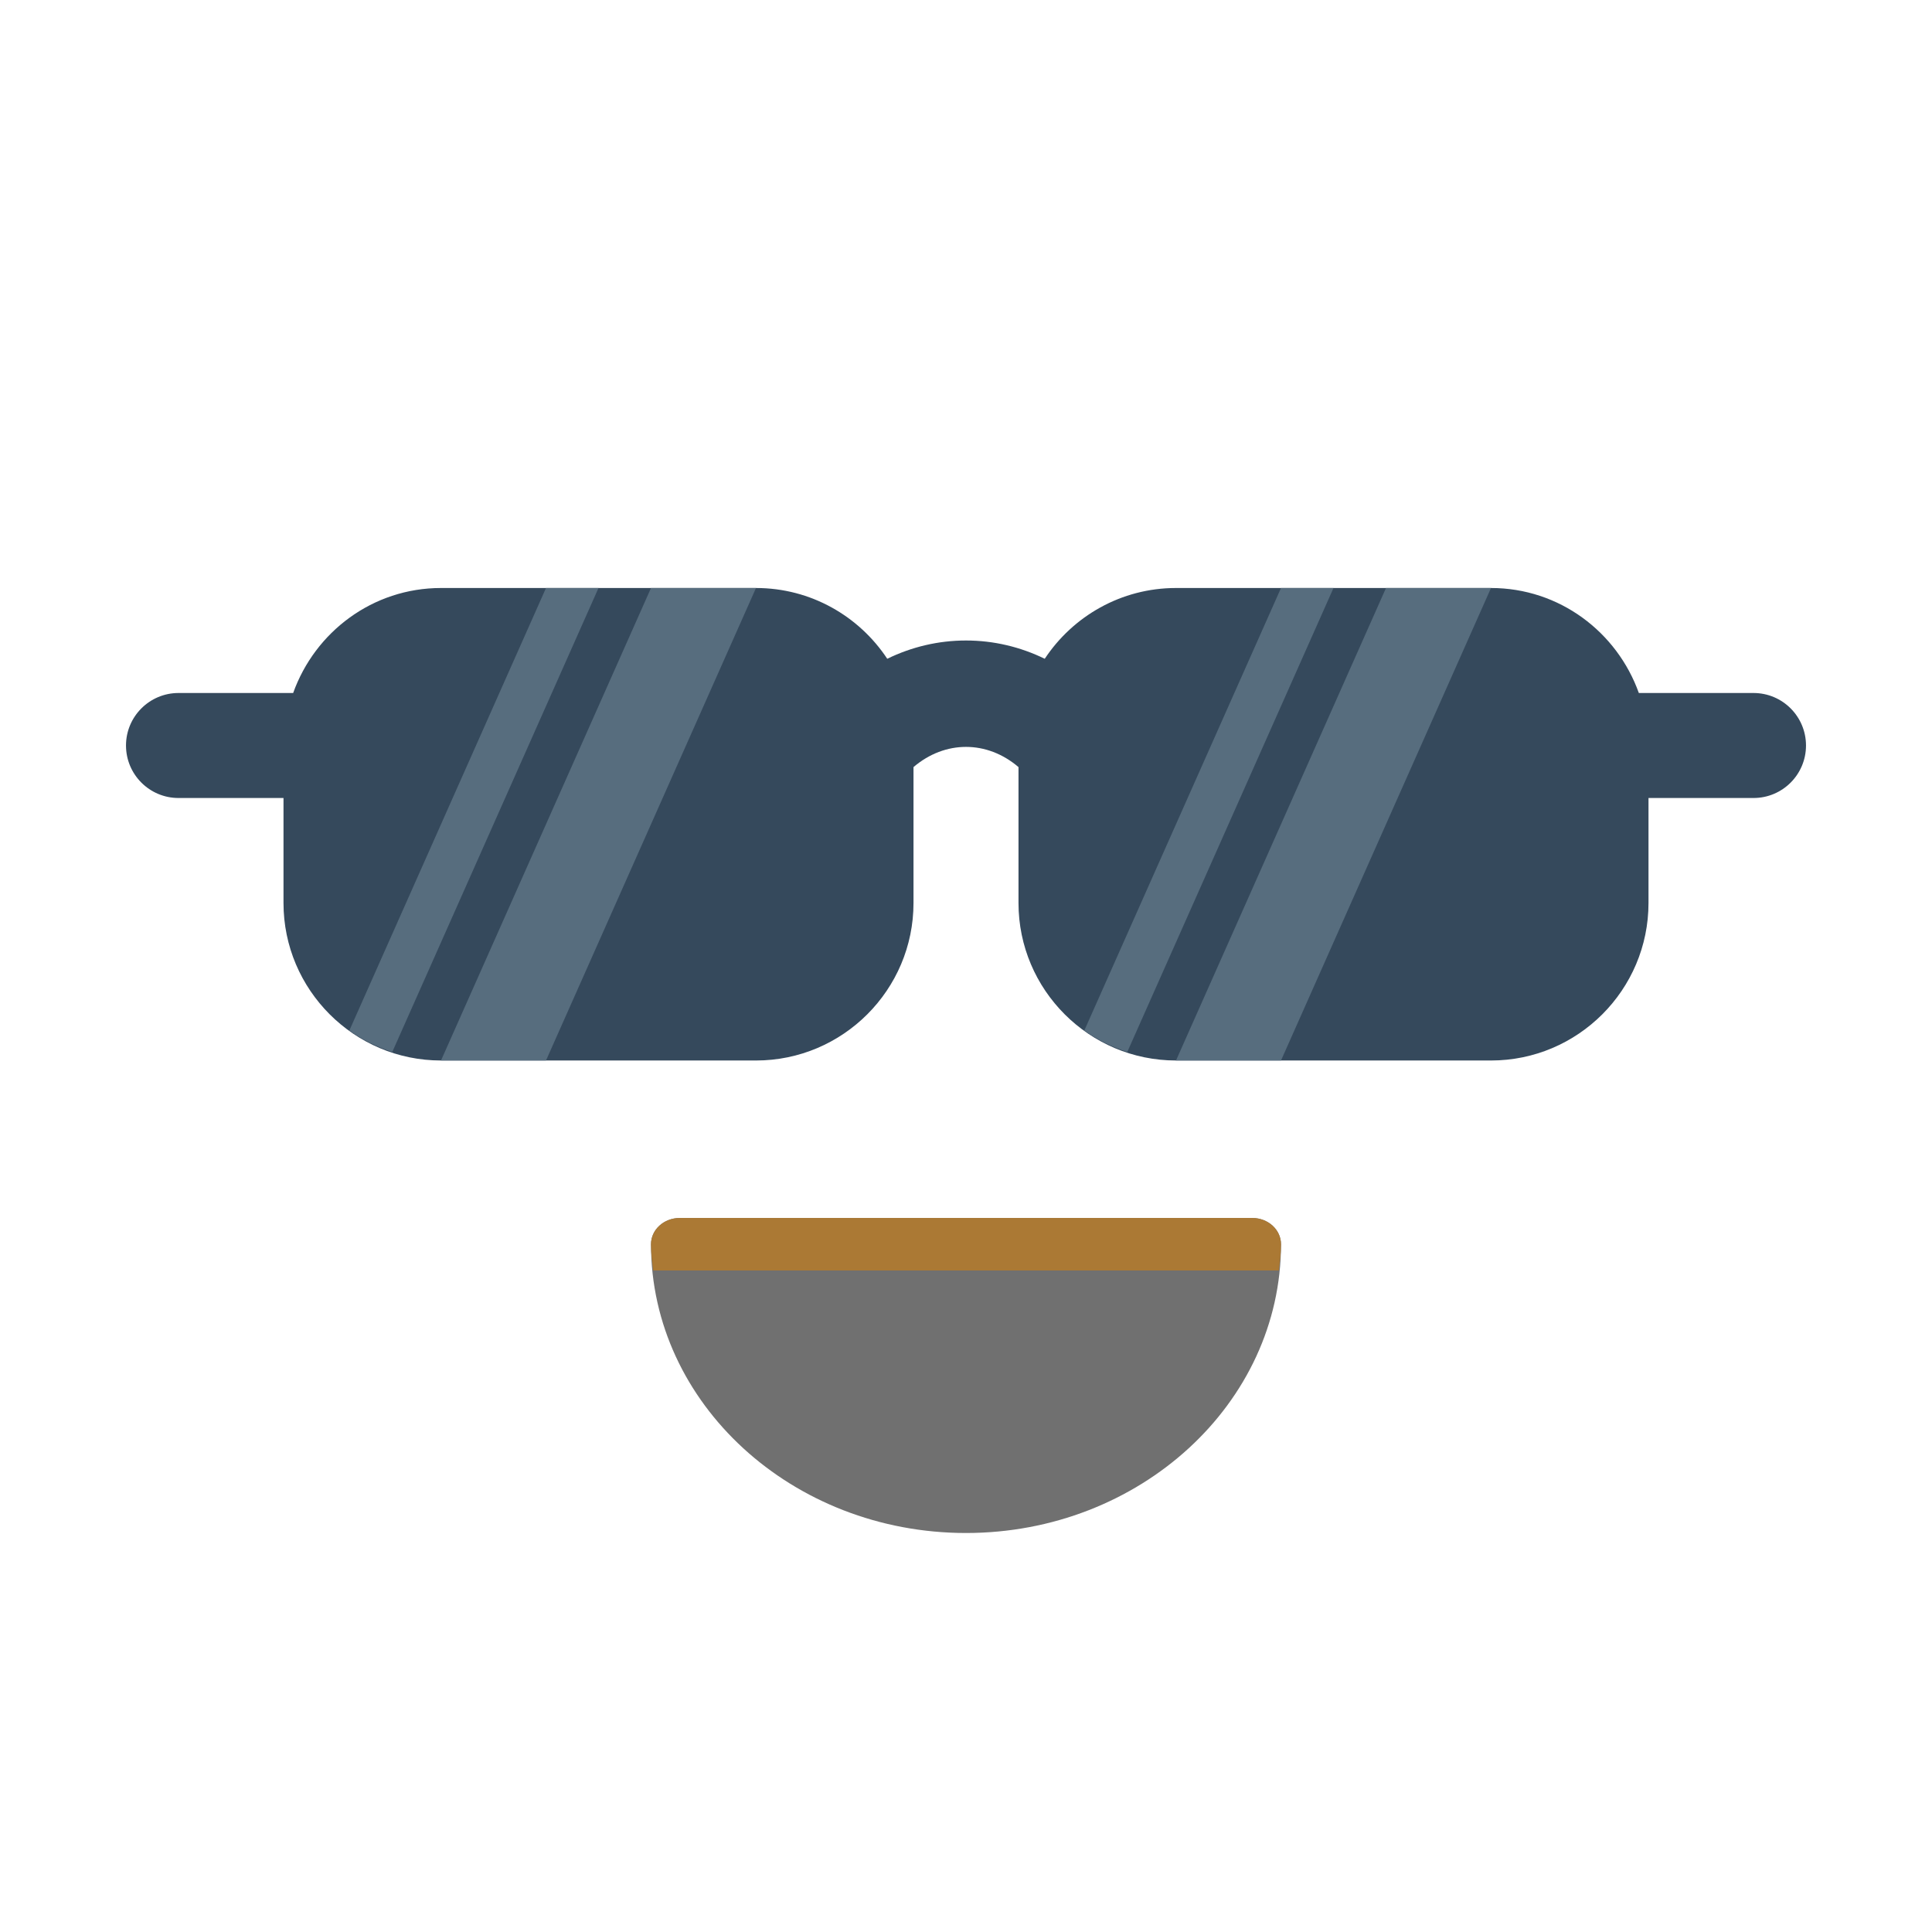 <svg width="46" height="46" viewBox="0 0 46 46" fill="none" xmlns="http://www.w3.org/2000/svg">
<g id="Frame" clip-path="url(#clip0_1_6448)" filter="url(#filter0_dd_1_6448)">
<g id="Group">
<path id="Vector" d="M23 42C34.046 42 43 33.046 43 22C43 10.954 34.046 2 23 2C11.954 2 3 10.954 3 22C3 33.046 11.954 42 23 42Z" fill="white"/>
<path id="Vector_2" d="M35.833 6.668C38.742 10.141 40.5 14.614 40.5 19.5C40.5 30.545 31.545 39.5 20.5 39.5C15.614 39.5 11.141 37.742 7.668 34.833C11.336 39.212 16.84 42 23 42C34.045 42 43 33.045 43 22C43 15.84 40.212 10.336 35.833 6.668Z" fill="white"/>
<path id="Vector_3" d="M34.875 27C35.91 27 36.75 26.16 36.75 25.125C36.75 24.09 35.91 23.25 34.875 23.25C33.84 23.25 33 24.09 33 25.125C33 26.16 33.84 27 34.875 27Z" fill="white"/>
<path id="Vector_4" d="M11.125 27C12.161 27 13 26.16 13 25.125C13 24.09 12.161 23.25 11.125 23.25C10.089 23.25 9.25 24.09 9.25 25.125C9.25 26.16 10.089 27 11.125 27Z" fill="white"/>
<path id="Vector_5" d="M29.819 27H16.181C15.805 27 15.5 27.28 15.5 27.625C15.5 31.416 18.864 34.5 23 34.5C27.136 34.5 30.5 31.416 30.5 27.625C30.5 27.28 30.195 27 29.819 27Z" fill="#707070"/>
<path id="Vector_6" d="M30.45 28.25C30.473 28.043 30.5 27.837 30.5 27.625C30.5 27.28 30.195 27 29.819 27H16.181C15.805 27 15.5 27.28 15.5 27.625C15.5 27.837 15.527 28.043 15.55 28.25H30.45Z" fill="#AB7934"/>
<path id="Vector_7" d="M41.75 14.5H39.02C38.501 13.047 37.127 12 35.5 12H28C26.695 12 25.546 12.671 24.875 13.685C24.291 13.401 23.657 13.25 23 13.25C22.343 13.25 21.709 13.401 21.125 13.685C20.454 12.671 19.305 12 18 12H10.5C8.873 12 7.499 13.047 6.98 14.5H4.25C3.56 14.5 3 15.06 3 15.75C3 16.44 3.56 17 4.25 17H6.75V19.5C6.75 21.567 8.432 23.25 10.5 23.25H18C20.067 23.25 21.75 21.567 21.75 19.5V16.264C22.5 15.623 23.5 15.623 24.25 16.264V19.5C24.25 21.567 25.933 23.25 28 23.25H35.5C37.568 23.25 39.25 21.567 39.25 19.5V17H41.75C42.441 17 43 16.44 43 15.75C43 15.06 42.441 14.5 41.75 14.5Z" fill="#35495C"/>
<path id="Vector_8" d="M9.34 23.047L14.25 12H13L8.318 22.536C8.625 22.759 8.971 22.926 9.34 23.047ZM26.84 23.047L31.75 12H30.5L25.817 22.536C26.125 22.759 26.471 22.926 26.84 23.047ZM30.5 23.25H28L33 12H35.5L30.5 23.25ZM13 23.25H10.5L15.5 12H18L13 23.25Z" fill="#576D7E"/>
</g>
</g>
<defs>
<filter id="filter0_dd_1_6448" x="0" y="0" width="46" height="46" filterUnits="userSpaceOnUse" color-interpolation-filters="sRGB">
<feFlood flood-opacity="0" result="BackgroundImageFix"/>
<feColorMatrix in="SourceAlpha" type="matrix" values="0 0 0 0 0 0 0 0 0 0 0 0 0 0 0 0 0 0 127 0" result="hardAlpha"/>
<feOffset dy="1"/>
<feGaussianBlur stdDeviation="1"/>
<feColorMatrix type="matrix" values="0 0 0 0 0.063 0 0 0 0 0.094 0 0 0 0 0.157 0 0 0 0.06 0"/>
<feBlend mode="normal" in2="BackgroundImageFix" result="effect1_dropShadow_1_6448"/>
<feColorMatrix in="SourceAlpha" type="matrix" values="0 0 0 0 0 0 0 0 0 0 0 0 0 0 0 0 0 0 127 0" result="hardAlpha"/>
<feOffset dy="1"/>
<feGaussianBlur stdDeviation="1.5"/>
<feColorMatrix type="matrix" values="0 0 0 0 0.063 0 0 0 0 0.094 0 0 0 0 0.157 0 0 0 0.1 0"/>
<feBlend mode="normal" in2="effect1_dropShadow_1_6448" result="effect2_dropShadow_1_6448"/>
<feBlend mode="normal" in="SourceGraphic" in2="effect2_dropShadow_1_6448" result="shape"/>
</filter>
<clipPath id="clip0_1_6448">
<rect width="40" height="40" fill="white" transform="translate(3 2)"/>
</clipPath>
</defs>
</svg>

